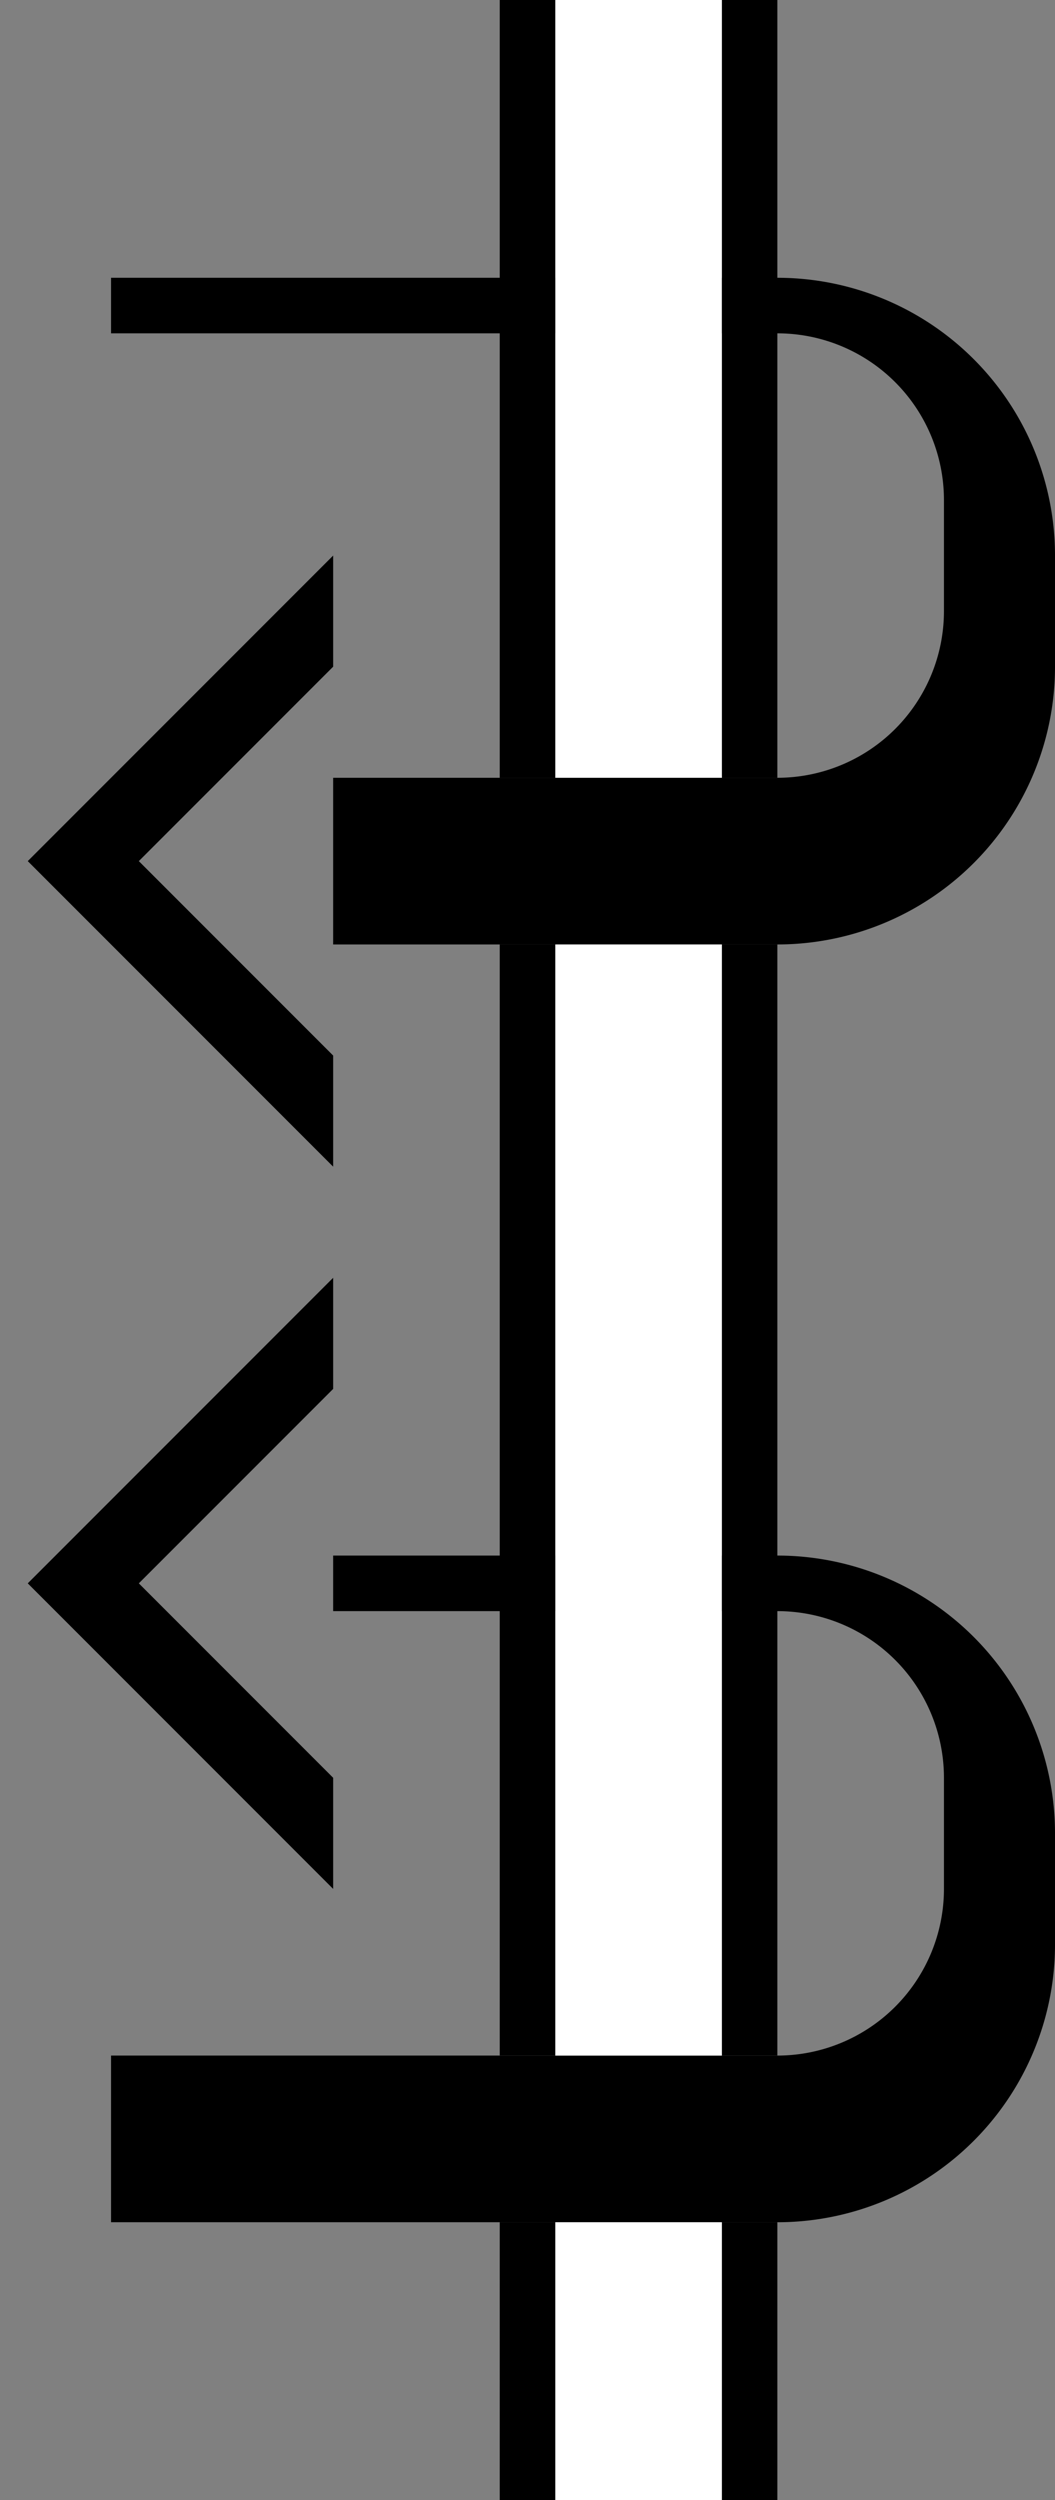 <svg xmlns="http://www.w3.org/2000/svg" version="1.0" width="19" height="45"><rect width="100%" height="100%" fill="#808080" stroke="none"/><path d="M14 28a5 5 0 0 1 5 5v2a5 5 0 0 1-5 5H2v-3h12a3 3 0 0 0 3-3v-2a3 3 0 0 0-3-3H6v-1h8z"/><path d="M6 23L.5 28.5 6 34v-2l-3.5-3.5L6 25v-2zM14 0v14h-1V0h1zm0 17v20h-1V17h1zm0 23v5h-1v-5h1z"/><path d="M14 5a5 5 0 0 1 5 5v2a5 5 0 0 1-5 5H6v-3h8a3 3 0 0 0 3-3V9a3 3 0 0 0-3-3H2V5h12z"/><path d="M13 0v14h-3V0h3zm0 17v20h-3V17h3zm0 23v5h-3v-5h3z" fill="#fff"/><path d="M6 10L.5 15.5 6 21v-2l-3.5-3.5L6 12v-2zM10 0v14H9V0h1zm0 17v20H9V17h1zm0 23v5H9v-5h1z"/></svg>